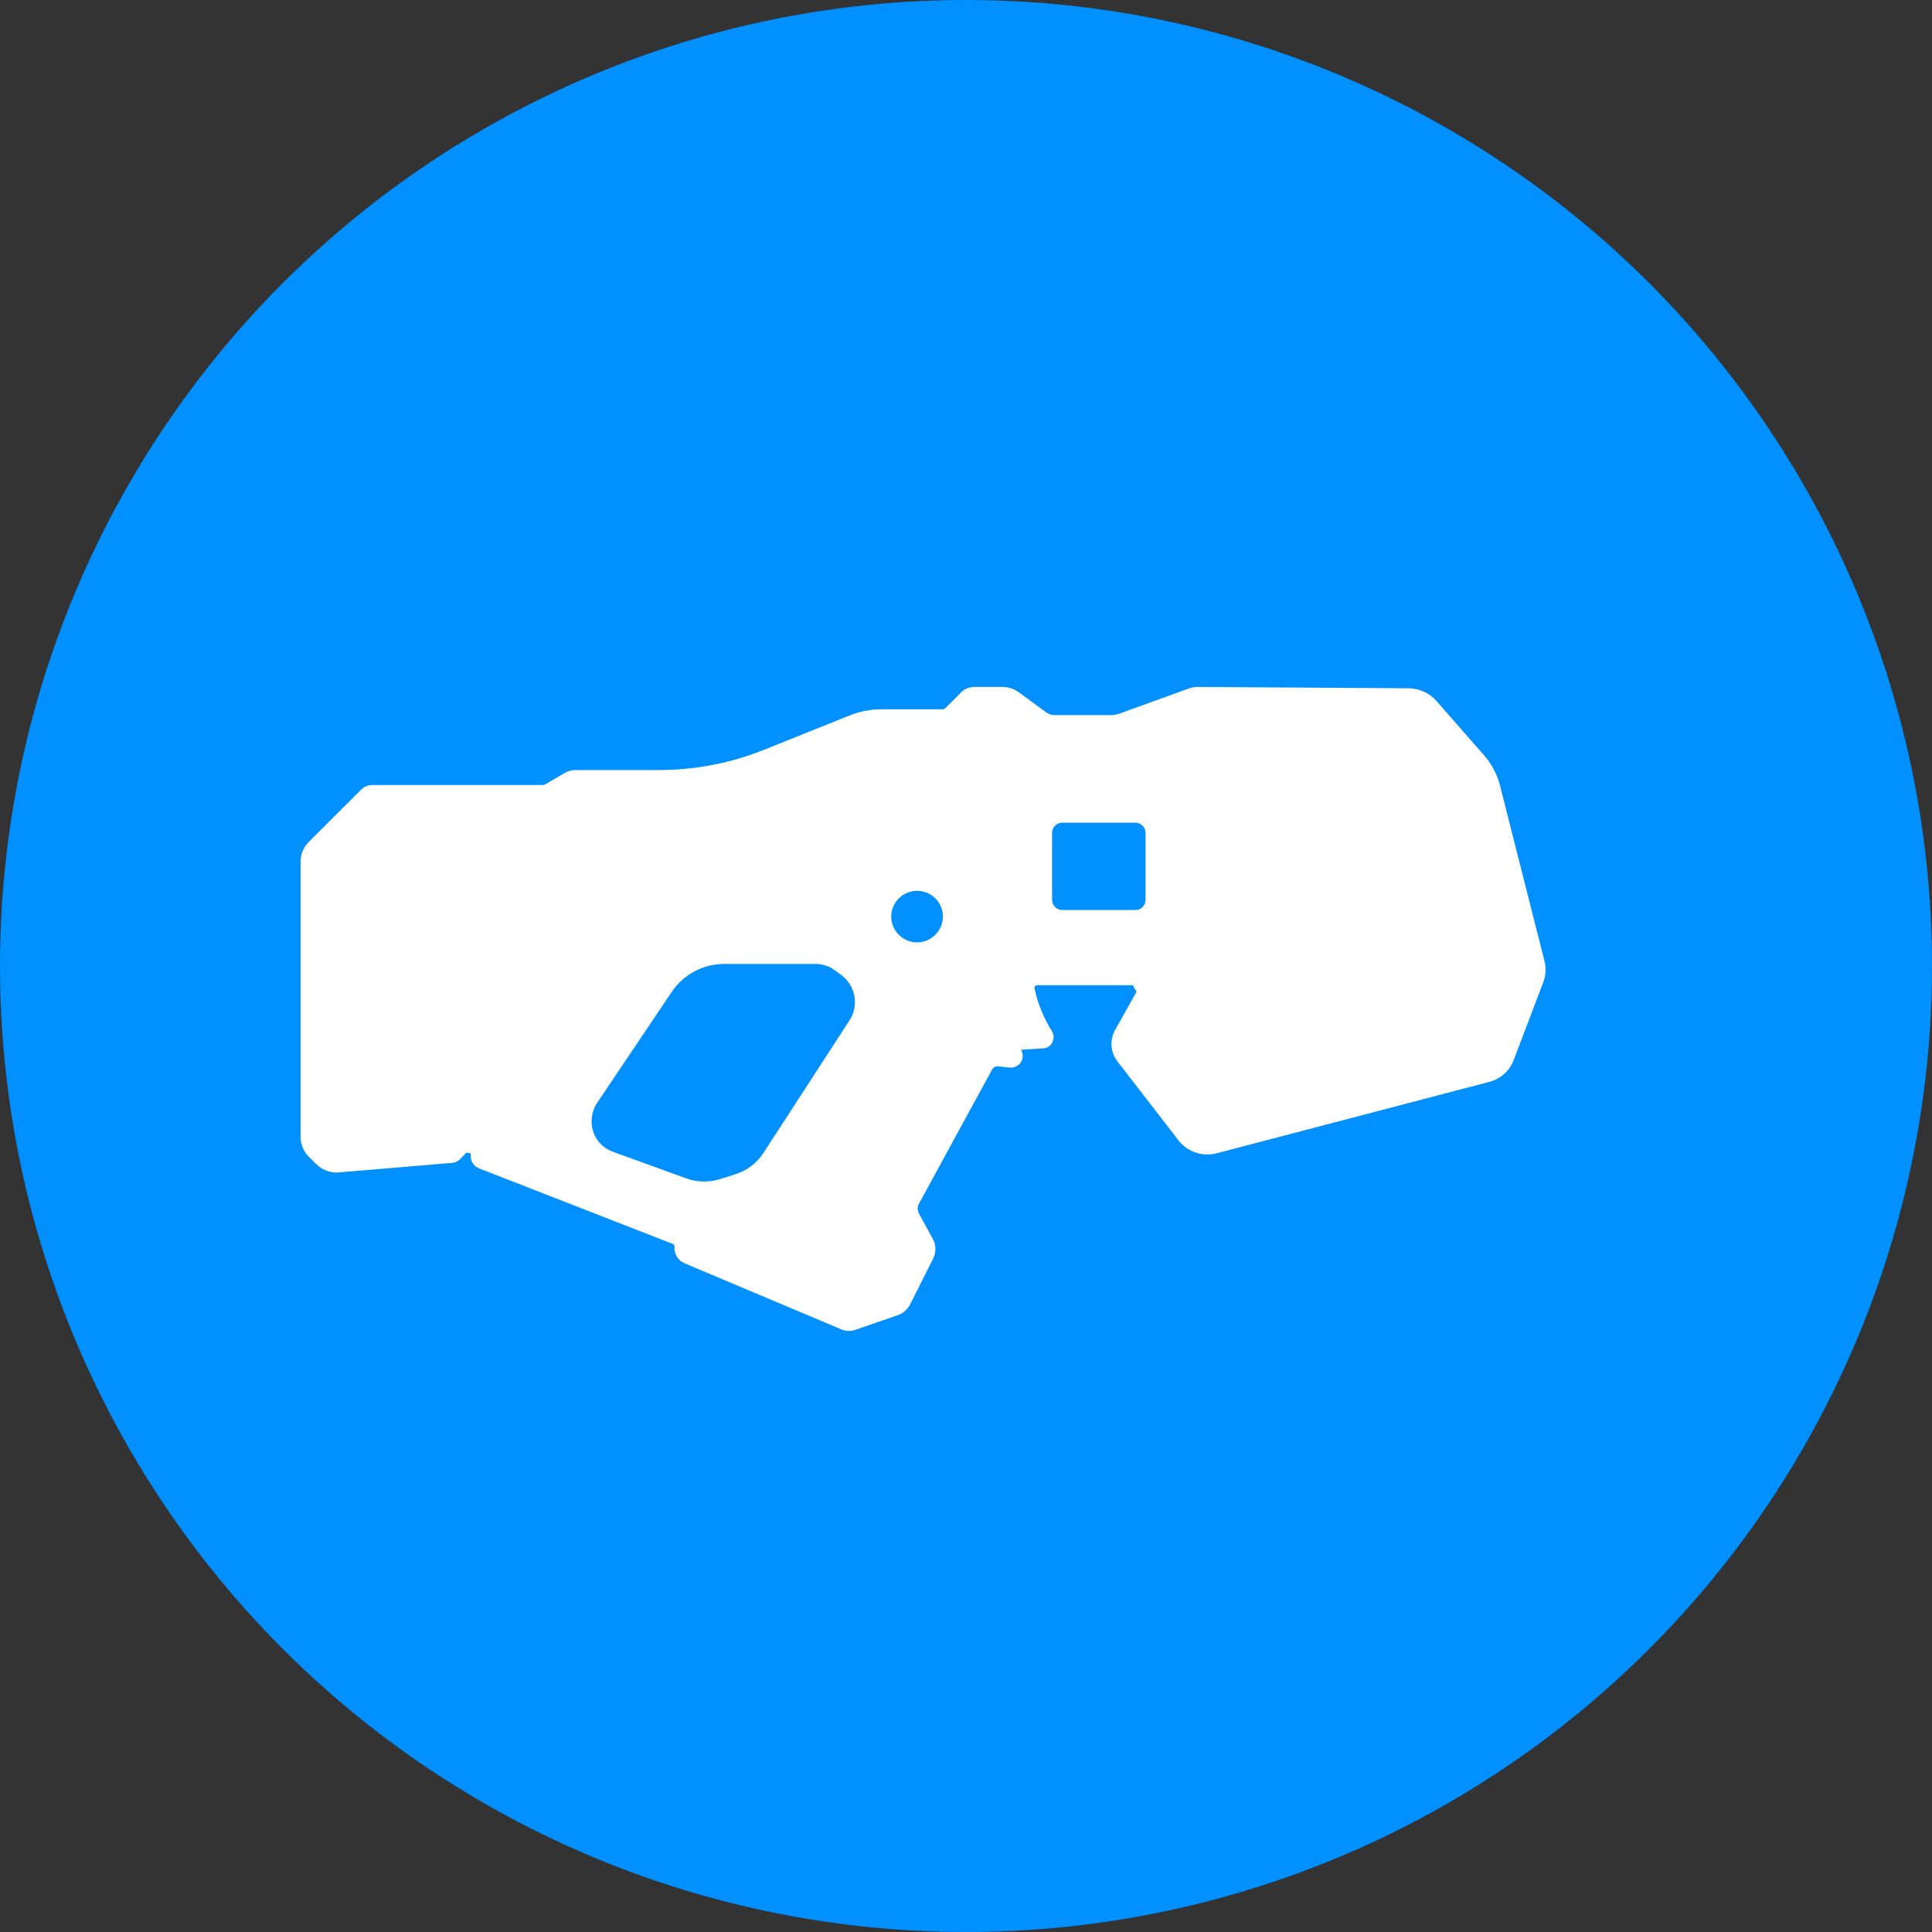<svg width="45" height="45" viewBox="0 0 45 45" fill="none" xmlns="http://www.w3.org/2000/svg">
<rect x="0" y="0" width="45" height="45" fill="#333333" stroke="none"/>
<circle cx="22.5" cy="22.5" r="22.5" fill="#0090FF"/>
<path d="M13.879 26.496C13.966 26.649 14.109 26.766 14.276 26.827L15.982 27.446C16.236 27.538 16.509 27.544 16.77 27.465L17.117 27.354C17.396 27.268 17.632 27.091 17.787 26.846L19.784 23.77C20.014 23.42 19.927 22.948 19.586 22.703L19.437 22.593C19.307 22.501 19.158 22.452 18.997 22.452H16.869C16.379 22.452 15.92 22.697 15.647 23.102L13.904 25.694C13.749 25.939 13.736 26.245 13.879 26.496ZM21.36 21.95C21.689 21.95 21.962 21.68 21.962 21.349C21.962 21.018 21.695 20.749 21.36 20.749C21.031 20.749 20.758 21.018 20.758 21.349C20.758 21.68 21.031 21.95 21.36 21.95ZM24.505 20.957C24.505 21.086 24.61 21.196 24.741 21.196H26.447C26.577 21.196 26.682 21.092 26.682 20.957V19.401C26.682 19.272 26.577 19.162 26.447 19.162H24.741C24.61 19.162 24.505 19.266 24.505 19.401V20.957ZM7.192 19.609L8.408 18.396C8.532 18.273 8.625 18.285 8.805 18.285H12.67C12.645 18.298 12.694 18.285 12.67 18.285L13.166 17.997C13.234 17.961 13.315 17.936 13.395 17.936H15.343C16.187 17.936 17.012 17.777 17.793 17.465L19.778 16.668C20.02 16.57 20.274 16.521 20.529 16.521H21.949C21.98 16.521 22.005 16.509 22.024 16.49L22.39 16.122C22.47 16.043 22.582 16 22.694 16H23.345C23.481 16 23.624 16.043 23.736 16.129L24.362 16.588C24.418 16.631 24.486 16.656 24.561 16.656H25.876C25.944 16.656 26.012 16.643 26.081 16.619L27.687 16.037C27.755 16.012 27.823 16 27.904 16L32.798 16.031C33.053 16.031 33.295 16.141 33.462 16.331L34.572 17.599C34.74 17.789 34.864 18.022 34.932 18.273L35.974 22.385C36.018 22.55 36.005 22.722 35.943 22.887L35.255 24.695C35.162 24.94 34.951 25.13 34.697 25.197L28.332 26.864C28.264 26.882 28.189 26.889 28.115 26.889C27.855 26.889 27.606 26.766 27.451 26.564L26.025 24.719C25.863 24.511 25.845 24.229 25.969 23.996L26.471 23.102L26.384 22.948H24.157C24.133 22.948 24.114 22.961 24.108 22.973C24.102 22.979 24.089 22.997 24.096 23.028L24.102 23.047C24.176 23.39 24.313 23.715 24.499 24.015C24.548 24.094 24.555 24.192 24.511 24.278C24.468 24.364 24.387 24.419 24.288 24.419L23.785 24.45L23.804 24.499C23.835 24.585 23.823 24.677 23.773 24.75C23.723 24.823 23.637 24.866 23.55 24.866C23.544 24.866 23.531 24.866 23.519 24.866L23.246 24.836C23.239 24.836 23.233 24.836 23.233 24.836C23.184 24.836 23.134 24.866 23.109 24.909L21.403 28.04C21.366 28.108 21.366 28.194 21.403 28.261L21.726 28.855C21.807 28.996 21.807 29.174 21.732 29.321L21.199 30.381C21.137 30.497 21.037 30.59 20.913 30.632L19.939 30.969C19.884 30.988 19.828 31 19.772 31C19.704 31 19.642 30.988 19.58 30.957L15.945 29.425C15.802 29.364 15.709 29.223 15.709 29.07V29.033C15.709 29.002 15.69 28.978 15.666 28.972L11.156 27.213C11.038 27.164 10.964 27.054 10.964 26.931V26.864L10.864 26.846L10.716 26.999C10.666 27.048 10.604 27.078 10.542 27.085L7.85 27.311H7.844C7.664 27.311 7.49 27.238 7.366 27.115L7.198 26.95C7.068 26.821 7 26.649 7 26.472V20.075C7 19.897 7.068 19.732 7.192 19.609Z" fill="white"/>
</svg>
